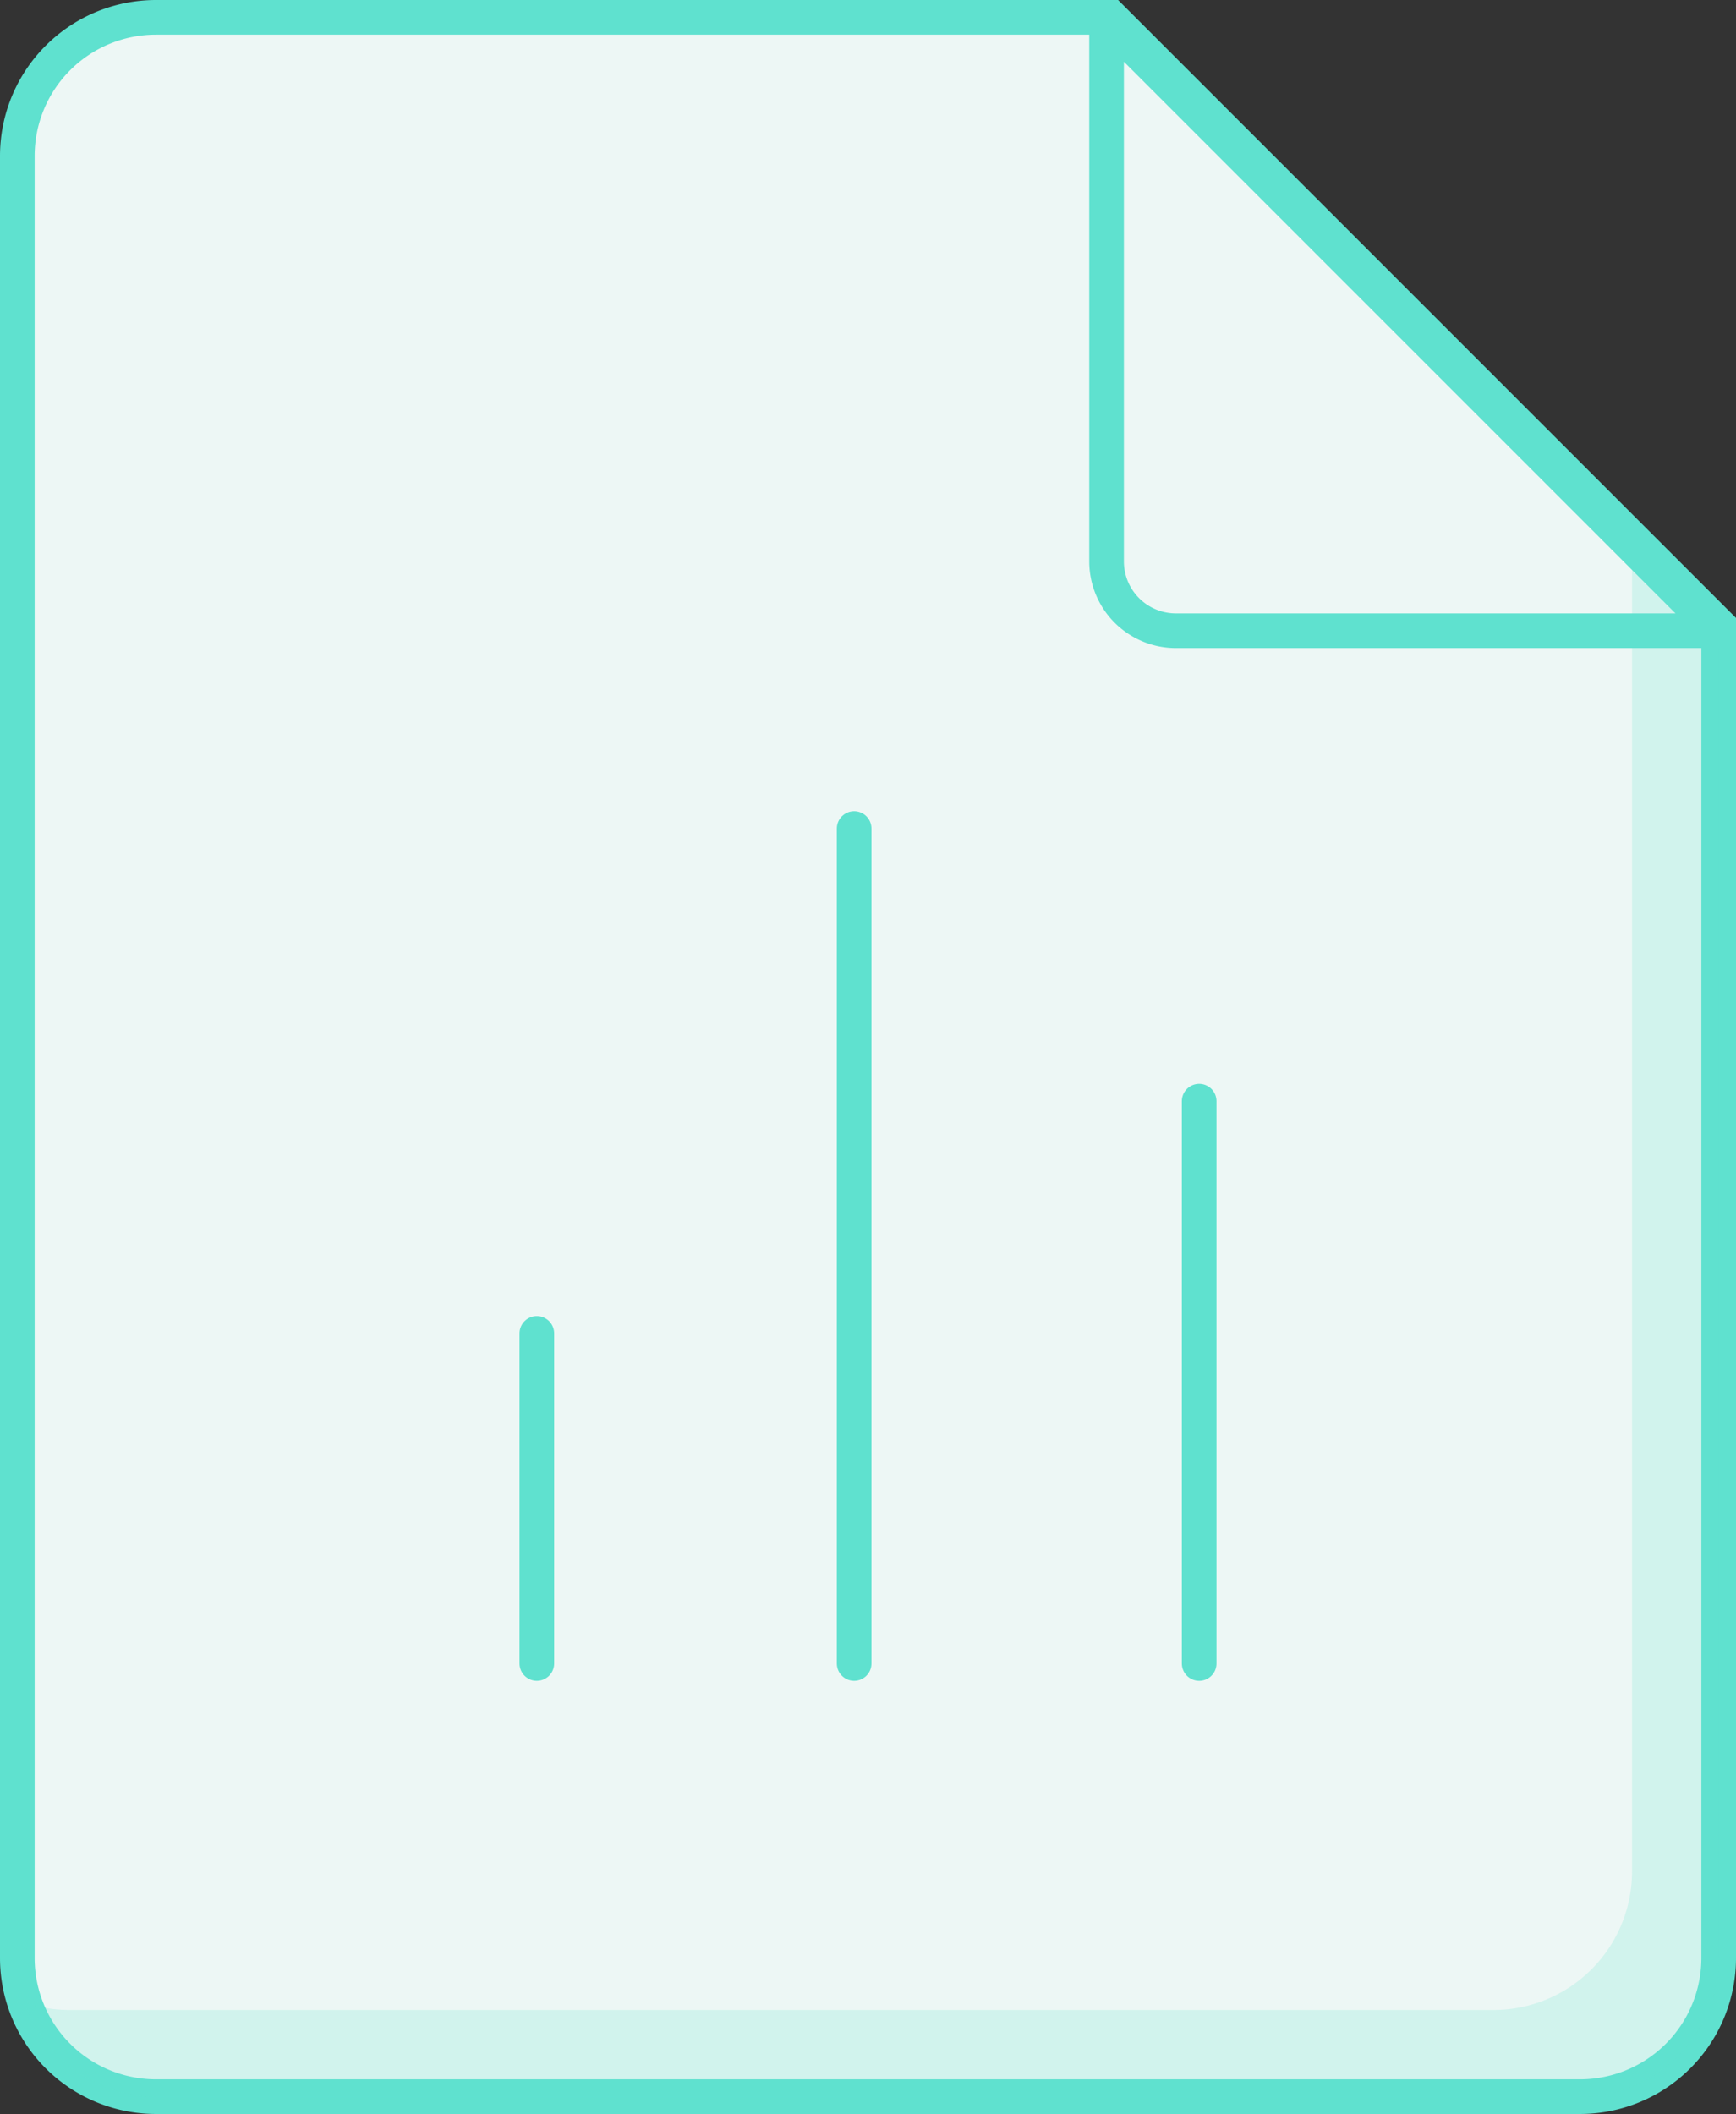 <svg xmlns="http://www.w3.org/2000/svg" viewBox="0 0 250.494 305"><rect x="0" y="0" width="250.494" height="305" fill="#333333" stroke="none"/><title>graph</title><path d="M160.3,2.5H22.5a20,20,0,0,0-20,20v260a20,20,0,0,0,20,20H227.994a20,20,0,0,0,20-20V90.193Z" style="fill:#edf7f5;stroke:#5fe1cf;stroke-miterlimit:10;stroke-width:5px"/><path d="M235.494,77.693V270a20,20,0,0,1-20,20H10a19.95,19.95,0,0,1-6.426-1.074A20,20,0,0,0,22.5,302.5H227.994a20,20,0,0,0,20-20V90.193Z" style="fill:#5fe1cf;opacity:0.2"/><path d="M159.672,2.872V81a10,10,0,0,0,10,10H247.8Z" style="fill:none;stroke:#5fe1cf;stroke-linecap:round;stroke-linejoin:round;stroke-width:5px"/><line x1="77.461" y1="239.999" x2="77.461" y2="192.378" style="fill:none;stroke:#5fe1cf;stroke-linecap:round;stroke-linejoin:round;stroke-width:5px"/><line x1="123.247" y1="240" x2="123.247" y2="119.544" style="fill:none;stroke:#5fe1cf;stroke-linecap:round;stroke-linejoin:round;stroke-width:5px"/><line x1="173.032" y1="240" x2="173.032" y2="158.87" style="fill:none;stroke:#5fe1cf;stroke-linecap:round;stroke-linejoin:round;stroke-width:5px"/></svg>